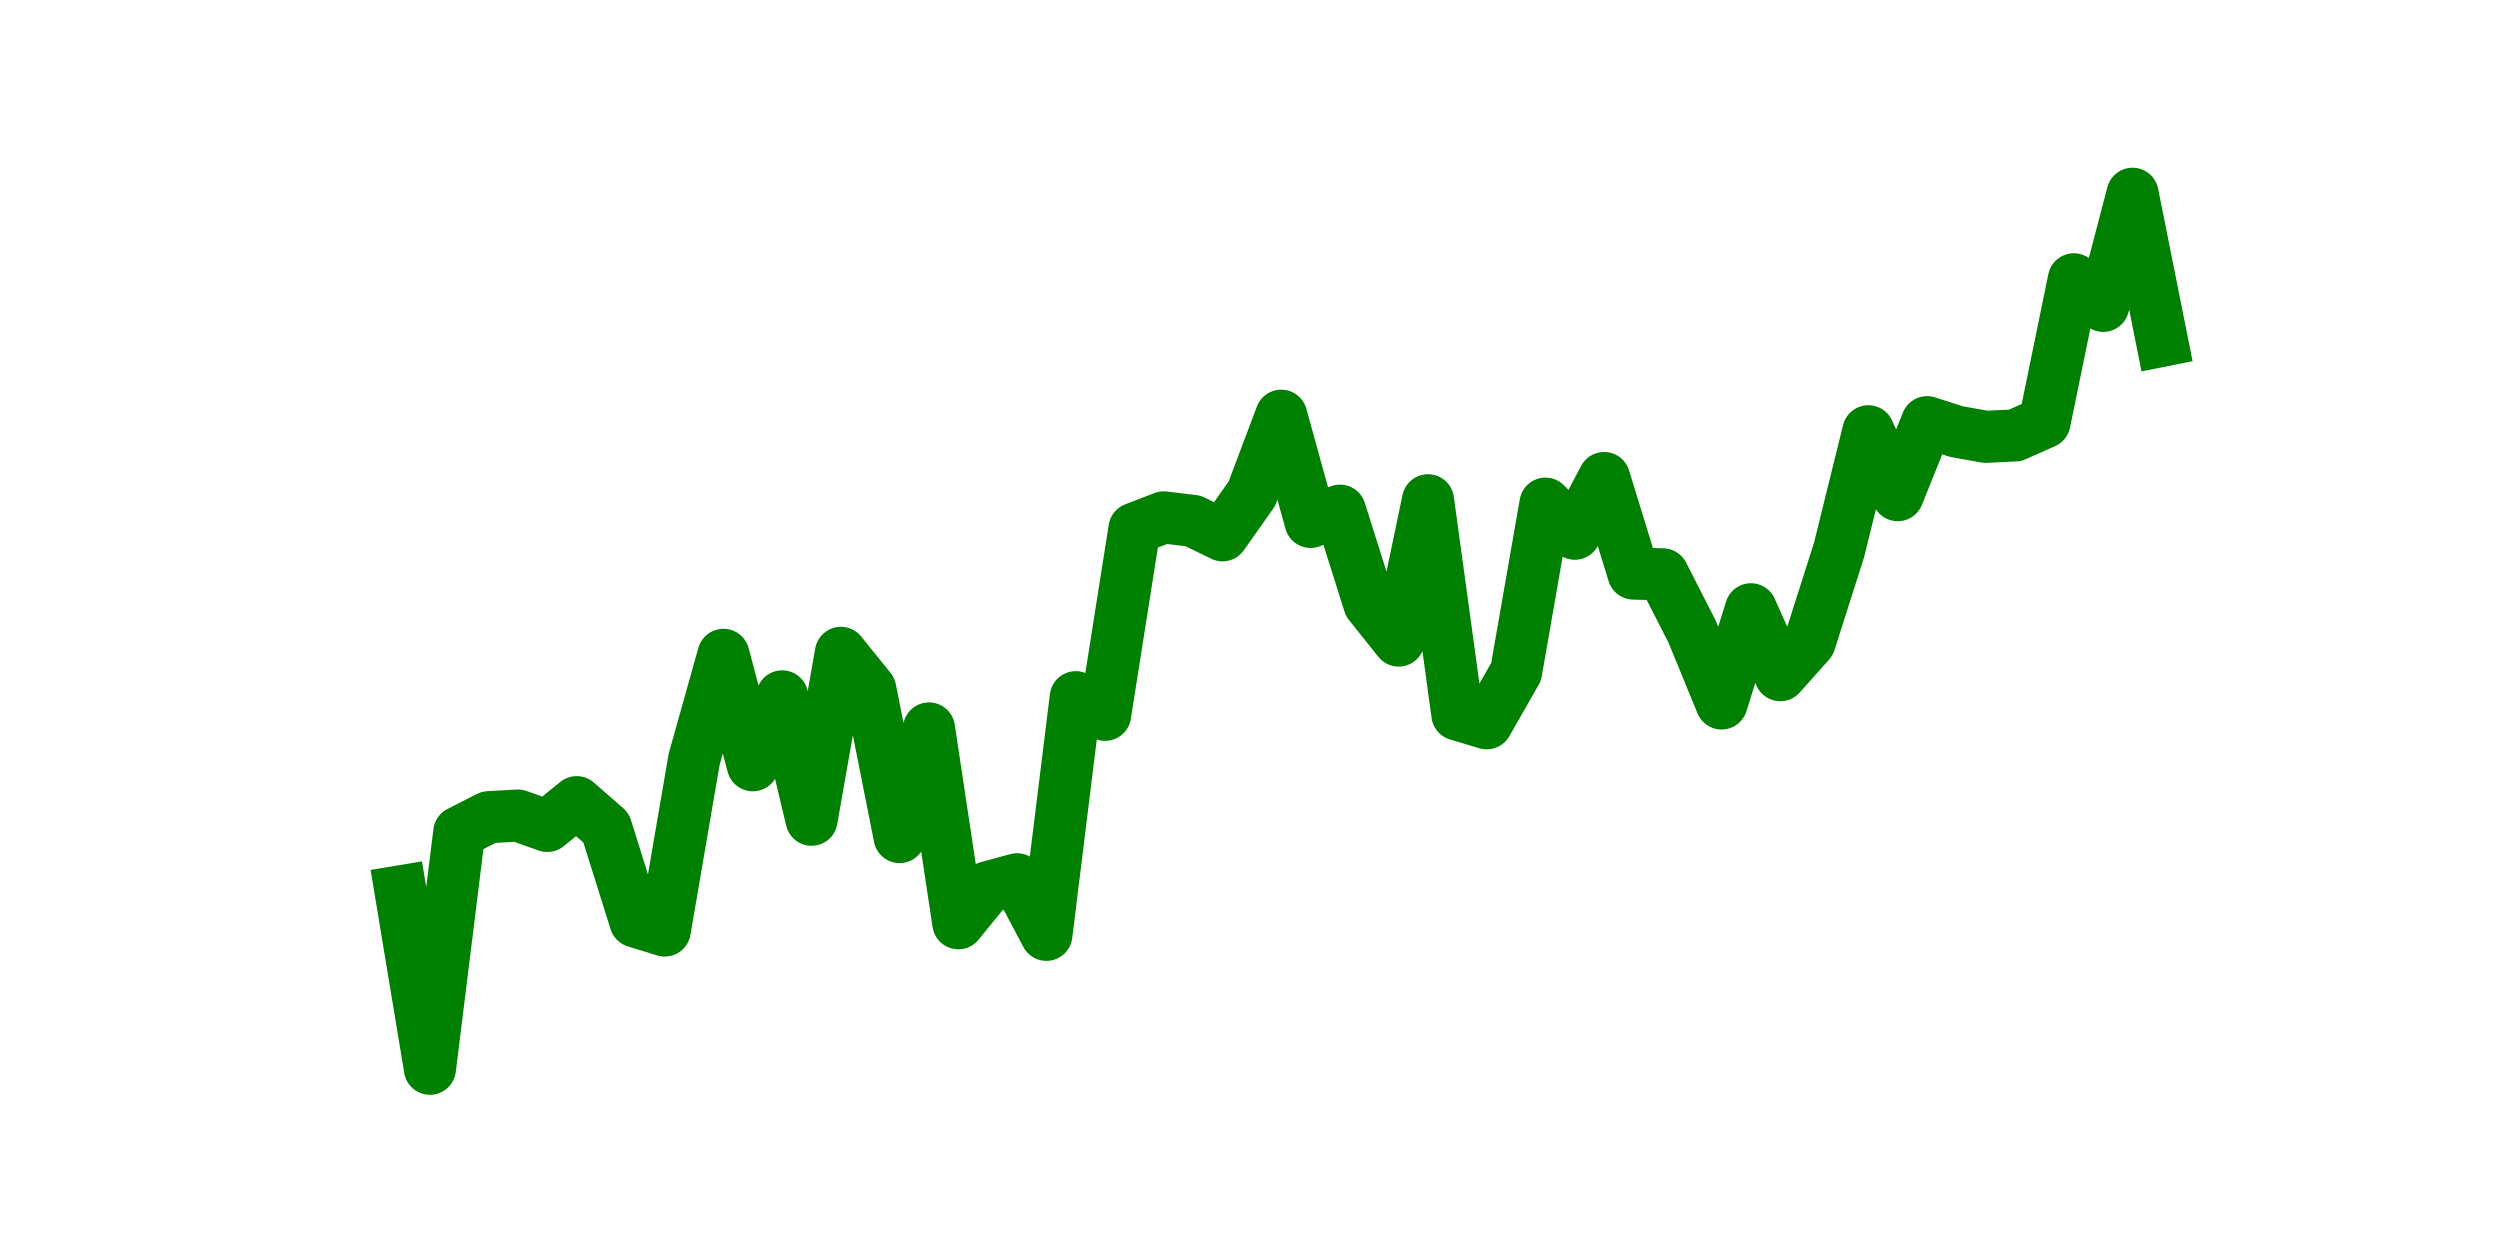 <?xml version="1.0" encoding="utf-8" standalone="no"?>
<!DOCTYPE svg PUBLIC "-//W3C//DTD SVG 1.1//EN"
  "http://www.w3.org/Graphics/SVG/1.1/DTD/svg11.dtd">
<svg height="36pt" version="1.1" viewBox="0 0 72 36" width="72pt" xmlns="http://www.w3.org/2000/svg" xmlns:xlink="http://www.w3.org/1999/xlink">
 <defs>
  <style type="text/css">*{stroke-linecap:butt;stroke-linejoin:round;}</style>
 </defs>
 <g id="figure_1">
  <g id="patch_1">
   <path d="M 0 36 
L 72 36 
L 72 0 
L 0 0 
z
" style="fill:none;"/>
  </g>
  <g id="axes_1">
   <g id="line2d_1">
    <path clip-path="url(#p3d1d3fa790)" d="M 11.536 25.671 
L 12.382 30.78 
L 13.227 23.967 
L 14.073 23.535 
L 14.918 23.488 
L 15.764 23.787 
L 16.609 23.102 
L 17.455 23.84 
L 18.3 26.538 
L 19.145 26.799 
L 19.991 21.869 
L 20.836 18.859 
L 21.682 22.04 
L 22.527 20.055 
L 23.373 23.609 
L 24.218 18.802 
L 25.064 19.85 
L 25.909 24.107 
L 26.755 20.979 
L 27.6 26.59 
L 28.445 25.553 
L 29.291 25.323 
L 30.136 26.923 
L 30.982 20.079 
L 31.827 20.587 
L 32.673 15.226 
L 33.518 14.9 
L 34.364 15.003 
L 35.209 15.417 
L 36.055 14.217 
L 36.9 11.972 
L 37.745 15.031 
L 38.591 14.707 
L 39.436 17.388 
L 40.282 18.448 
L 41.127 14.407 
L 41.973 20.577 
L 42.818 20.831 
L 43.664 19.348 
L 44.509 14.505 
L 45.355 15.371 
L 46.2 13.767 
L 47.045 16.519 
L 47.891 16.541 
L 48.736 18.198 
L 49.582 20.26 
L 50.427 17.547 
L 51.273 19.445 
L 52.118 18.497 
L 52.964 15.842 
L 53.809 12.42 
L 54.655 14.261 
L 55.5 12.159 
L 56.345 12.43 
L 57.191 12.581 
L 58.036 12.54 
L 58.882 12.163 
L 59.727 8.044 
L 60.573 8.809 
L 61.418 5.58 
L 62.264 9.814 
" style="fill:none;stroke:#008000;stroke-linecap:square;stroke-width:1.5;"/>
   </g>
  </g>
 </g>
 <defs>
  <clipPath id="p3d1d3fa790">
   <rect height="27.72" width="55.8" x="9" y="4.32"/>
  </clipPath>
 </defs>
</svg>

